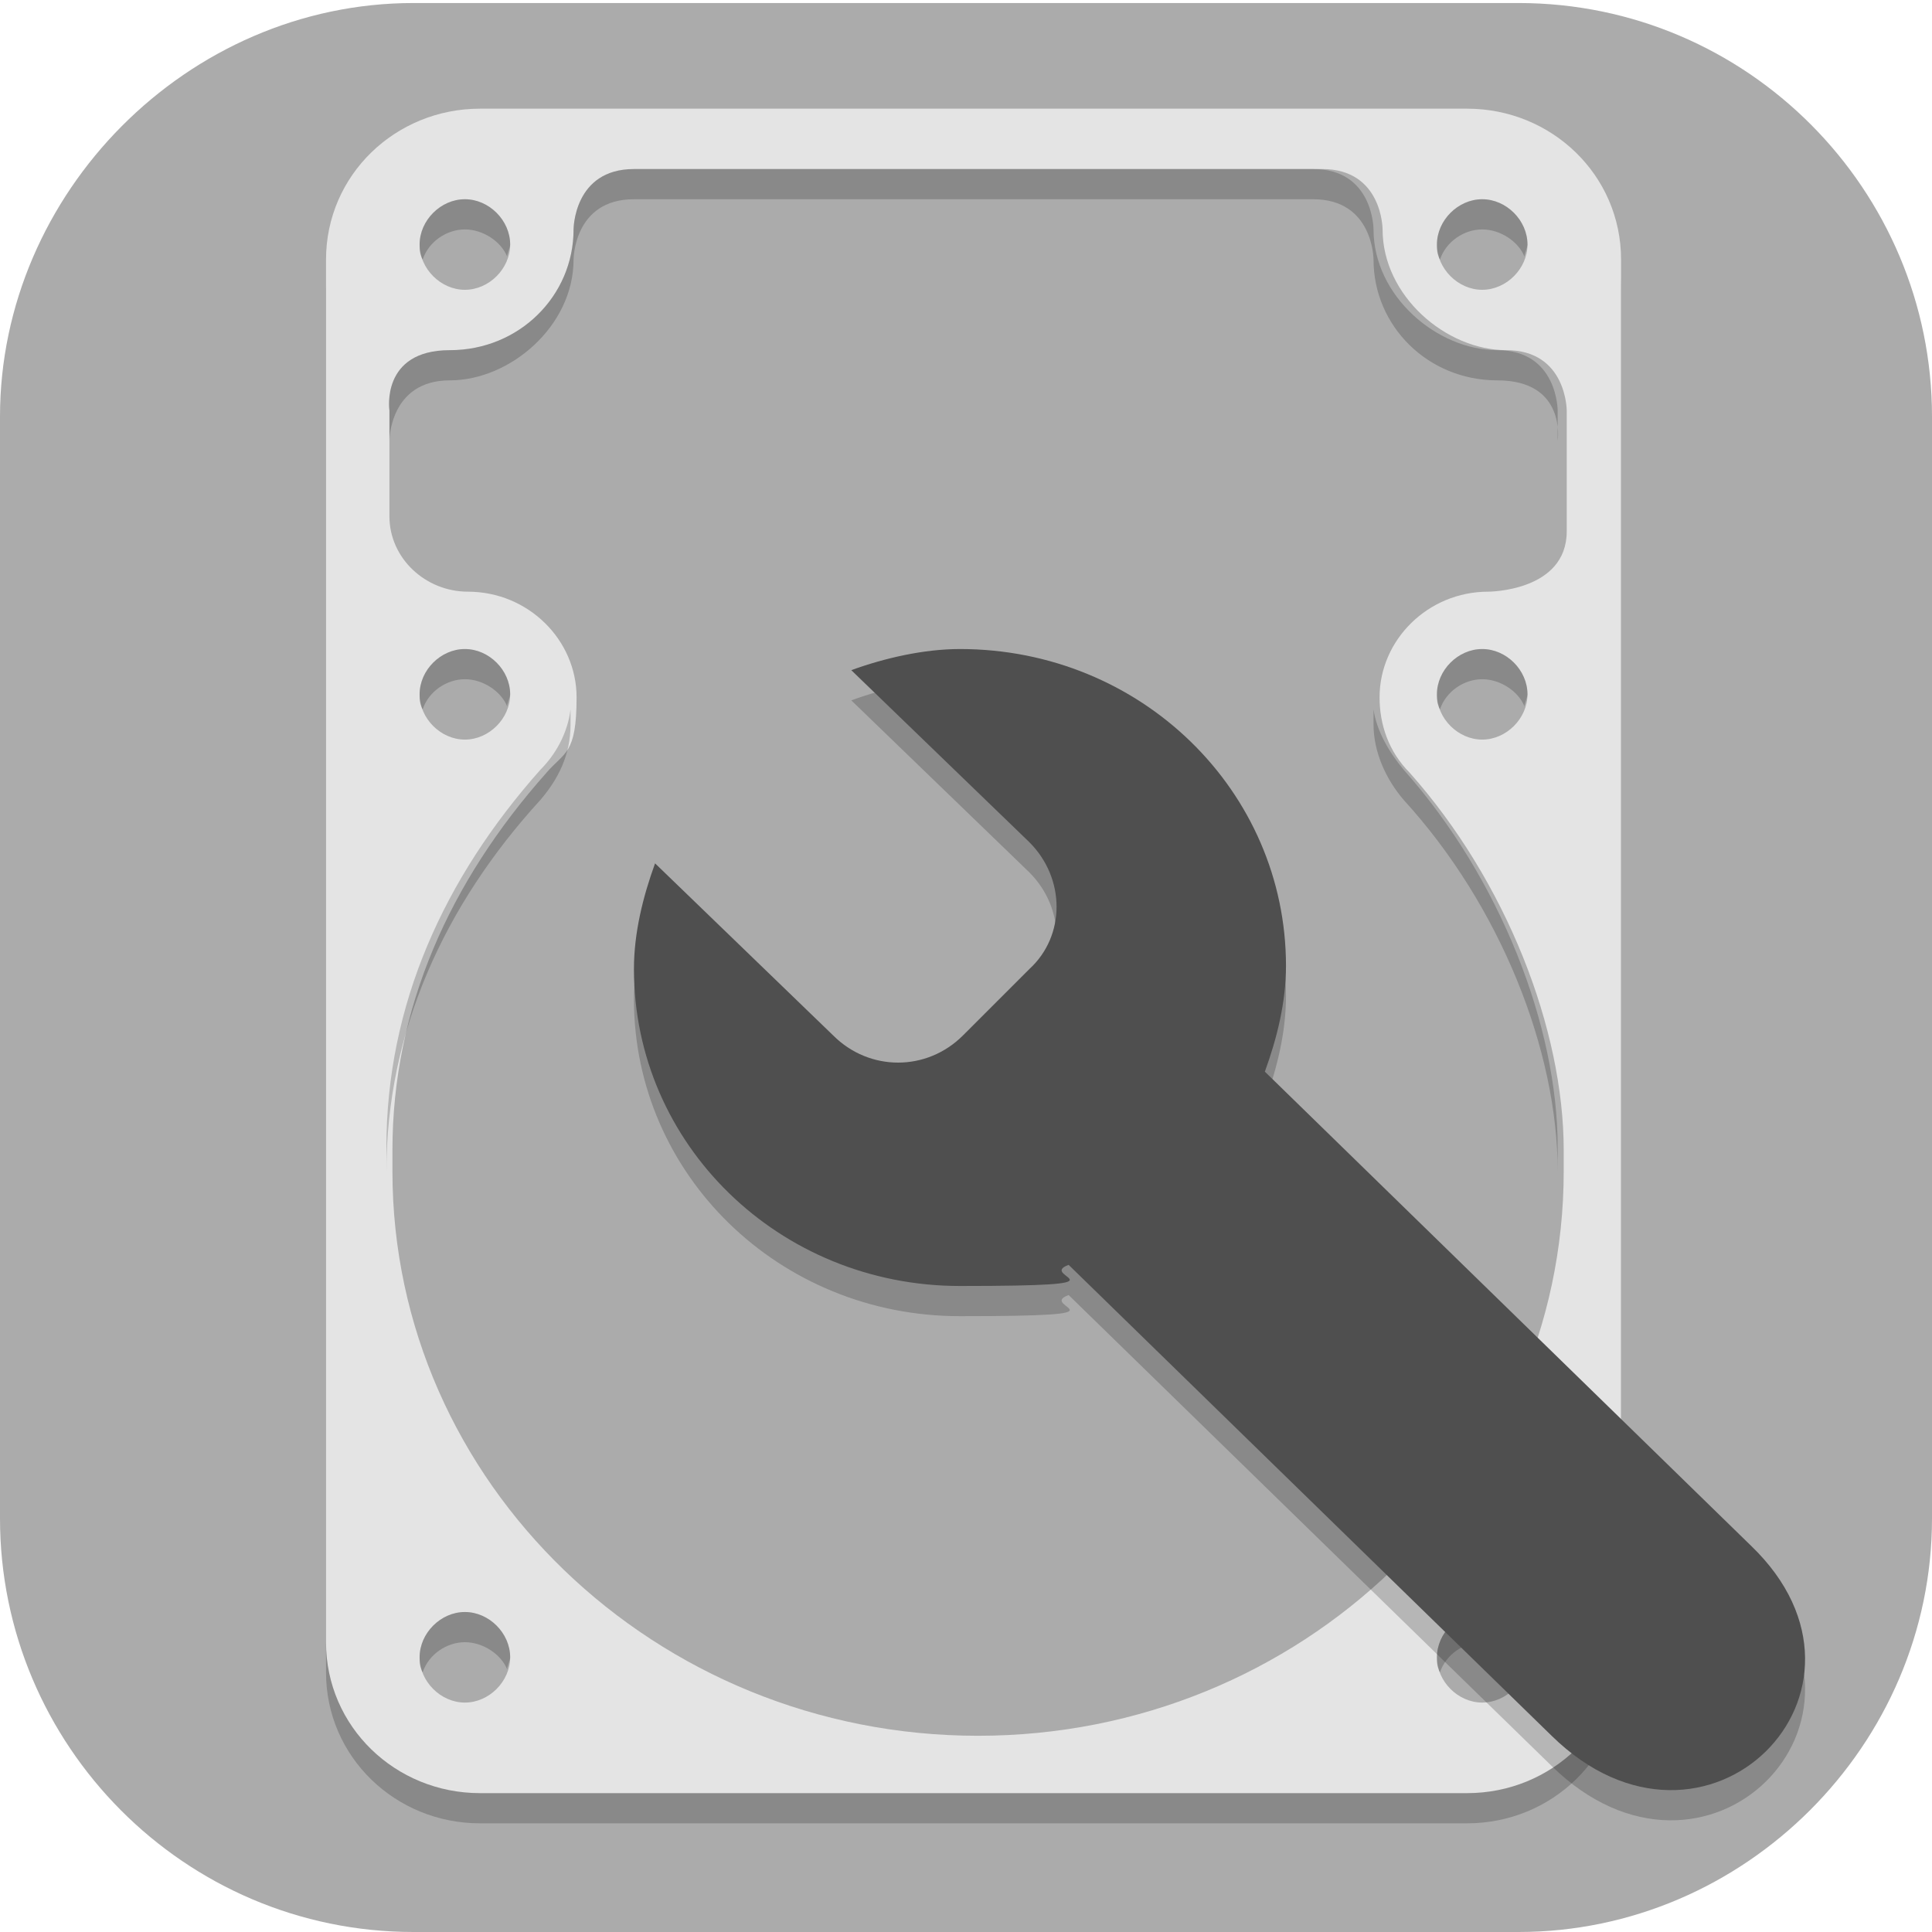 <?xml version="1.0" encoding="UTF-8"?>
<svg id="_图层_1" xmlns="http://www.w3.org/2000/svg" version="1.1" xmlns:xlink="http://www.w3.org/1999/xlink" viewBox="0 0 64 64" width="48" height="48">
  <!-- Generator: Adobe Illustrator 29.0.1, SVG Export Plug-In . SVG Version: 2.1.0 Build 192)  -->
  <defs>
    <style>
      .st0 {
        fill: #4bae4f;
      }

      .st1 {
        fill: #4f4f4f;
      }

      .st2 {
        fill: #ff8802;
      }

      .st3, .st4 {
        fill: #fff;
      }

      .st5 {
        fill: #3ddc84;
      }

      .st6 {
        opacity: .1;
      }

      .st6, .st7, .st4 {
        isolation: isolate;
      }

      .st8 {
        fill: #666;
      }

      .st9 {
        fill: #79de7d;
      }

      .st10 {
        fill: #ffc802;
      }

      .st11 {
        fill: url(#_未命名的渐变);
      }

      .st7, .st4 {
        opacity: .2;
      }

      .st12 {
        display: none;
      }

      .st13 {
        fill: #ababab;
      }

      .st14 {
        fill: #e4e4e4;
      }

      .st15 {
        fill: #e7521d;
      }

      .st16 {
        fill: url(#_未命名的渐变_2);
      }
    </style>
    <linearGradient id="_未命名的渐变" data-name="未命名的渐变" x1="367.2" y1="550.5" x2="428.8" y2="550.5" gradientTransform="translate(-92.5 -131.3) scale(.3)" gradientUnits="userSpaceOnUse">
      <stop offset="0" stop-color="#6aa5ff"/>
      <stop offset="1" stop-color="#3f76ff"/>
    </linearGradient>
    <linearGradient id="_未命名的渐变_2" data-name="未命名的渐变 2" x1="386.9" y1="550.6" x2="409.1" y2="550.6" gradientTransform="translate(-92.5 -131.3) scale(.3)" gradientUnits="userSpaceOnUse">
      <stop offset="0" stop-color="#6aa5ff"/>
      <stop offset="1" stop-color="#3f76ff"/>
    </linearGradient>
  </defs>
  <path class="st13" d="M50.3,64H13.7C6.1,64,0,57.8,0,50.3V13.8C0,6.4,6.2.1,13.7.1h36.6c7.6,0,13.7,6.2,13.7,13.7v36.5c0,7.5-6.2,13.7-13.7,13.7h0Z"/>
  <g class="st12">
    <path class="st3" d="M58.9,35.4c0-3.9-1.7-7.6-4.7-10.2-2.9-2.5-6.8-3.6-10.7-3-1.4-5-5.6-8.8-10.9-9.8-5.2-.9-10.5,1.2-13.5,5.5-1.8,2.5-2.8,5.5-2.7,8.5-5.9,1.1-9.9,6.3-9.3,12.1.4,5.8,5.2,10.3,11.1,10.4h28.9c.3,0,.6,0,.8-.2,6.4-1.3,11-6.8,10.9-13.2h.1Z"/>
  </g>
  <g class="st12">
    <path class="st11" d="M38.7,25.5h-13.8c-1.6,0-3,1.4-3,3v10.7c0,1.7,1.3,3,3,3h13.8c1.6,0,3-1.4,3-3v-10.7c0-1.7-1.3-3-3-3ZM23.1,34.5h1.4v2.2h-1.4v-2.2ZM24.5,33.3h-1.4v-2.2h1.4v2.2ZM25.7,26.8h12.1v14.4h-12.1s0-14.4,0-14.4ZM40.4,33.3h-1.4v-2.2h1.4v2.2ZM39,34.5h1.4v2.2h-1.4v-2.2ZM40.4,28.6v1.4h-1.4v-3.2c.8.2,1.4.9,1.4,1.8ZM24.5,26.8v3.2h-1.4v-1.4c0-.9.6-1.6,1.4-1.8ZM23.1,39.3v-1.4h1.4v3.2c-.8-.2-1.4-.9-1.4-1.8ZM39,41.1v-3.2h1.4v1.4c0,.9-.6,1.6-1.4,1.8Z"/>
    <path class="st16" d="M34.6,32.7l-4.3-2.6c-.4-.3-1-.3-1.4,0s-.7.7-.7,1.2v5.2c0,.5.3,1,.7,1.2s.4.2.7.2.5,0,.7-.2l4.3-2.6c.4-.3.7-.7.7-1.2s-.3-1-.7-1.2h0ZM34,34.1l-4.3,2.6h-.2v-5.6h.2l4.3,2.6v.4h0Z"/>
  </g>
  <g class="st12">
    <path class="st7" d="M23.2,11.7c-.4,0-.7.3-.7.6v.3l2.3,3.2c-4,2.1-6.5,6-6.5,10.1,0,6.6,6.1,11.9,13.6,11.9h0c7.5,0,13.6-5.3,13.6-11.9h0c0-4.1-2.5-7.9-6.5-10.1l2.3-3.2c.2-.3,0-.6-.2-.8h-.4c-.2,0-.4.1-.6.3l-2.3,3.3c-1.8-.8-3.9-1.2-5.9-1.2s-4.1.4-5.9,1.2l-2.3-3.3c-.1-.2-.3-.3-.6-.3h.1Z"/>
    <path class="st7" d="M52.8,49.7H15.4c-2.3,0-4.2-1.6-4.2-3.6v-25.3c0,2.1,2,3.8,4.4,3.6h31c2.5,0,6.1-.1,6.1,4v21.3h.1Z"/>
    <path class="st2" d="M26.5,17.3h-11.2c-2.3,0-4.1,1.4-4.1,3.2s1.7,3.1,3.8,3.2h11.5v-6.3c-.1,0,0,0,0,0h0Z"/>
    <path class="st7" d="M15.3,17.3c-2.3,0-4.1,1.4-4.1,3.2v.4c.2-1.6,2-2.8,4.1-2.8h11.2v5.5h0v-6.3h-11.3.1Z"/>
    <path class="st5" d="M23.2,10.1c-.4,0-.7.3-.7.6v.3l2.3,3.2c-4,2.1-6.5,6-6.5,10.1,0,6.6,6.1,11.9,13.6,11.9s13.6-5.3,13.6-11.9-2.5-7.9-6.5-10.1l2.3-3.2c.2-.3,0-.6-.2-.8h-.4c-.2,0-.4.1-.6.3l-2.3,3.3c-1.8-.8-3.9-1.2-5.9-1.2s-4.1.4-5.9,1.2l-2.3-3.3c-.1-.2-.3-.3-.6-.3h.1Z"/>
    <path class="st4" d="M23.2,10.1c-.4,0-.7.3-.7.6v.3h0c.1,0,.3-.1.5,0,.2,0,.4.1.6.3l2.3,3.3c1.9-.8,3.9-1.2,5.9-1.2s4.1.4,5.9,1.2l2.3-3.3c0-.2.3-.3.6-.3s.4,0,.5.2h0c.2-.4,0-.7-.2-.9h-.4c-.2,0-.4.1-.6.3l-2.3,3.3c-1.8-.8-3.9-1.2-5.9-1.2s-4.1.4-5.9,1.2l-2.3-3.3c-.1-.2-.3-.3-.6-.3h0l.3-.2ZM39.5,14.5l-.4.5c3.9,2.1,6.3,5.8,6.5,9.8v-.5c0-4-2.3-7.7-6.1-9.9h0ZM24.5,14.5c-3.8,2.2-6.1,5.9-6.1,9.9v.4c.2-4,2.6-7.6,6.5-9.7l-.4-.5h0Z"/>
    <path class="st10" d="M52.8,48.9H15.4c-2.3,0-4.2-1.6-4.2-3.6v-25.3c0,2.1,2,3.8,4.4,3.6h31c2.5,0,6.1-.1,6.1,4v21.3h.1Z"/>
    <path class="st7" d="M27.1,18c-.4,0-.8.2-1,.4-.5.4-.5,1.2,0,1.6.3.2.6.4.9.4s.7-.1.9-.3c.6-.4.6-1.1.2-1.6-.3-.3-.6-.4-1-.4h0ZM37,18c-.4,0-.7.1-1,.4-.5.4-.5,1.2,0,1.7.3.2.6.4,1,.4.7,0,1.3-.5,1.3-1.2h0c0-.6-.6-1.2-1.3-1.2h0Z"/>
    <path class="st3" d="M37,19.6c-.7,0-1.3-.5-1.4-1.2,0-.3,0-.6.4-.9.5-.5,1.4-.4,1.9,0,.3.2.4.5.4.8,0,.6-.6,1.2-1.3,1.2"/>
    <path class="st15" d="M33.4,31.9c-1.2,0-2.3.9-2.3,2s1,2,2.2,2,.6,0,.9-.2c1.2-.4,1.7-1.5,1.2-2.6-.4-.8-1.2-1.3-2.1-1.2h0Z"/>
    <path class="st3" d="M27,19.6c-.7,0-1.3-.5-1.3-1.1s.1-.6.4-.8c.4-.5,1.3-.6,1.9-.2s.6,1.1.2,1.6c0,0-.1,0-.2.2-.3.2-.6.3-.9.3"/>
    <path class="st6" d="M32,29.1c-.5,0-.9.4-.9.8h0v.9c-2.1.4-3.6,2-3.6,3.9s.6,2.3,1.6,3l-8.6,15.7c-.4.6-.3,1.3.2,1.8.4.5,1.2.8,2,.8s1.4-.5,1.8-1.1l6-10.7c.3-.5.9-.8,1.6-.8h0c.7,0,1.3.3,1.6.8l6,10.7c.3.6,1,1,1.8,1.1s1.5-.2,2-.8.5-1.2.2-1.8l-8.6-15.7c1-.7,1.6-1.9,1.6-3,0-1.9-1.5-3.5-3.6-3.9v-.9c0-.4-.4-.8-.9-.8h-.3ZM32,32.3c1.5,0,2.7,1.1,2.7,2.4h0c0,1.3-1.2,2.4-2.7,2.4s-2.7-1.1-2.7-2.4,1.2-2.4,2.7-2.4Z"/>
    <path class="st2" d="M32,28.3c-.5,0-.9.4-.9.8h0v.9c-2.1.4-3.6,2-3.6,3.9s.6,2.3,1.6,3l-8.6,15.7c-.4.6-.3,1.3.2,1.8.4.5,1.2.8,2,.8s1.4-.5,1.8-1.1l6-10.7c.3-.5.9-.8,1.6-.8h0c.7,0,1.3.3,1.6.8l6,10.7c.3.6,1,1,1.8,1.1s1.5-.2,2-.8.5-1.2.2-1.8l-8.6-15.7c1-.7,1.6-1.9,1.6-3,0-1.9-1.5-3.5-3.6-3.9v-.9c0-.4-.4-.8-.9-.8h-.3ZM32,31.5c1.5,0,2.7,1.1,2.7,2.4h0c0,1.3-1.2,2.4-2.7,2.4h0c-1.5,0-2.7-1.1-2.7-2.4h0c0-1.3,1.2-2.4,2.7-2.4Z"/>
    <path class="st7" d="M49.2,30.7h-1.6c0,0-.2,0-.2.2v23.4s0,.2.2.2h1.7c2,0,3.6-1.5,3.6-3.3v-23.8c0,1.8-1.6,3.4-3.6,3.4h-.1Z"/>
    <path class="st2" d="M49.2,29.9h-1.6c0,0-.2,0-.2.2v23.4s0,.2.2.2h1.7c2,0,3.6-1.5,3.6-3.3v-23.8c0,1.8-1.6,3.4-3.6,3.4h-.1Z"/>
  </g>
  <g class="st12">
    <path class="st7" d="M43.2,16.8l8.7.4c0,.3.8.2.8.6-.2,4.7-1.7,15.3-10.9,24.3-8,7.8-17.3,9.9-22.8,10.5,5-.9,8.8-5,8.8-10s0-1.2-.2-1.8c2.4-1.2,5-2.8,7.4-5.2,7.8-7.6,8.3-16.3,8.2-18.8h0Z"/>
    <path class="st0" d="M51.9,16.4c0,.3.8.2.8.6-.2,4.7-1.7,15.3-10.9,24.3-9.3,9.1-20.4,10.5-25.2,10.6-.3,0-.4-.7-.6-.7l-.2-8.5c2.5,0,11.5-.4,19.3-8,7.8-7.6,8.3-16.3,8.2-18.8l8.7.4h-.1Z"/>
    <path class="st7" d="M34.4,18c0,5.8,2.1,10.5,7.8,10.5s10.4-4.7,10.4-10.5-4.7-10.5-10.4-10.5-7.8,4.7-7.8,10.5Z"/>
    <path class="st9" d="M34.4,17.2c0,5.8,2.1,10.5,7.8,10.5s10.4-4.7,10.4-10.5-4.7-10.5-10.4-10.5-7.8,4.7-7.8,10.5Z"/>
    <path class="st7" d="M17,34.9c-6,0-10.8,2-10.8,7.6s4.8,10.2,10.8,10.2,10.8-4.5,10.8-10.2-4.8-7.6-10.8-7.6Z"/>
    <path class="st9" d="M17,34.1c-6,0-10.8,2-10.8,7.6s4.8,10.2,10.8,10.2,10.8-4.5,10.8-10.2-4.8-7.6-10.8-7.6Z"/>
    <path class="st4" d="M42.2,6.7c5.8,0,10.4,4.7,10.4,10.5s0,.3,0,.4c-.2-5.6-4.8-10.1-10.4-10.1s-7.7,4.5-7.8,10.1v-.4c0-5.8,2.1-10.5,7.8-10.5h0ZM17,34.1c6,0,10.8,2,10.8,7.6s0,.3,0,.4c-.2-5.3-5-7.2-10.8-7.2s-10.6,1.9-10.8,7.2v-.4c0-5.6,4.8-7.6,10.8-7.6Z"/>
  </g>
  <g class="st12">
    <path class="st8" d="M28.9,24.2c0,1.5,1.6,2.8,3.6,2.8,2,0,3.6-1.2,3.6-2.8h0c0-1.5-1.6-2.8-3.6-2.8s-3.6,1.2-3.6,2.8h0Z"/>
    <path class="st8" d="M35.9,20.9c0,.3.3.6.8.6.4,0,.8-.3.8-.6h0c0-.3-.3-.6-.8-.6-.4,0-.8.3-.8.6h0Z"/>
    <path class="st8" d="M27.5,27.3c0,.3.3.6.8.6s.8-.3.8-.6-.3-.6-.8-.6-.8.3-.8.6Z"/>
    <path class="st8" d="M35.9,27.3c0,.3.3.6.8.6.4,0,.8-.3.8-.6h0c0-.3-.3-.6-.8-.6-.4,0-.8.3-.8.6h0Z"/>
    <path class="st8" d="M27.5,20.9c0,.3.3.6.8.6s.8-.3.8-.6-.3-.6-.8-.6c-.4,0-.8.3-.8.6h0Z"/>
    <path class="st8" d="M24.8,33.1l1.1-.9c.3-.2.6-.2.9,0l21.6,13.5c1.8,1.1,1.7,3.3-.4,4.9s-4.8,1.6-6.2.3l-17.3-16.9c0-.3,0-.6.3-.8Z"/>
    <path class="st8" d="M24,34.3c-.5-.5-.4-1.2.3-1.7l1.1-.9c.4-.3.8-.4,1.3-.4s.6,0,.9.3l11,6.9c7.6-2,13.2-7.6,13.2-14.3s-8.6-15.1-19.3-15.1-19.3,6.7-19.3,15.1,6.7,13.4,15.6,14.8l-4.8-4.8ZM32.5,18.1c4.3,0,7.7,2.7,7.7,6.1s-3.3,6.1-7.7,6.1-7.7-2.7-7.7-6.1,3.6-6.1,7.7-6.1Z"/>
    <path class="st8" d="M57.9,3.8H6.7c-1.3,0-2.3.8-2.3,1.8v53.2c0,1,1,1.8,2.3,1.8h51.2c1.3,0,2.3-.8,2.3-1.8V5.7c0-1-1-1.9-2.3-1.9ZM7.6,5.9c.9,0,1.5.5,1.5,1.2s-.6,1.2-1.5,1.2-1.5-.5-1.5-1.2.6-1.2,1.5-1.2ZM7.6,58.6c-.9,0-1.5-.5-1.5-1.2s.6-1.2,1.5-1.2,1.5.5,1.5,1.2c.1.6-.8,1.2-1.5,1.2ZM48.8,50.9c-1.1.9-2.7,1.4-4.2,1.4s-2.7-.4-3.4-1.3l-4.6-4.5-13.2,10.3h-8.6l-7.2-5.7V13l7.5-5.5h35.4l7,5.5v17.5l-14,10.9,5.7,3.6c1,.6,1.5,1.5,1.7,2.5-.1,1.3-.8,2.6-2,3.5ZM57,58.6c-.9,0-1.5-.5-1.5-1.2s.6-1.2,1.5-1.2,1.5.5,1.5,1.2-.6,1.2-1.5,1.2ZM57,8.3c-.9,0-1.5-.5-1.5-1.2s.6-1.2,1.5-1.2,1.5.5,1.5,1.2-.6,1.2-1.5,1.2Z"/>
  </g>
  <g>
    <path class="st7" d="M15.9,4.6h32.7c2.8,0,5.1,2.2,5.1,5v45.8c0,2.8-2.3,5-5.1,5H15.9c-2.8,0-5.1-2.2-5.1-5V9.6c0-2.8,2.3-5,5.1-5Z"/>
    <path class="st14" d="M15.9,3.6h32.7c2.8,0,5.1,2.2,5.1,5v45.8c0,2.8-2.3,5-5.1,5H15.9c-2.8,0-5.1-2.2-5.1-5V8.6c0-2.8,2.3-5,5.1-5Z"/>
    <path class="st13" d="M15.4,6.6c-.8,0-1.5.7-1.5,1.5s.7,1.5,1.5,1.5,1.5-.7,1.5-1.5-.7-1.5-1.5-1.5ZM49.1,6.6c-.8,0-1.5.7-1.5,1.5s.7,1.5,1.5,1.5,1.5-.7,1.5-1.5-.7-1.5-1.5-1.5ZM15.4,21.5c-.8,0-1.5.7-1.5,1.5s.7,1.5,1.5,1.5,1.5-.7,1.5-1.5-.7-1.5-1.5-1.5ZM49.1,21.5c-.8,0-1.5.7-1.5,1.5s.7,1.5,1.5,1.5,1.5-.7,1.5-1.5-.7-1.5-1.5-1.5ZM15.4,53.4c-.8,0-1.5.7-1.5,1.5h0c0,.8.7,1.5,1.5,1.5s1.5-.7,1.5-1.5-.7-1.5-1.5-1.5h0ZM49.1,53.4c-.8,0-1.5.7-1.5,1.5h0c0,.8.7,1.5,1.5,1.5s1.5-.7,1.5-1.5-.7-1.5-1.5-1.5h0ZM21,5.6c-2,0-2,2-2,2,0,2.2-1.8,4-4.1,4s-2,2-2,2v3.5c0,1.4,1.2,2.5,2.6,2.5,2,0,3.6,1.6,3.6,3.5s-.4,1.8-1,2.5c-3.2,3.6-5.1,7.8-5.1,12.5v.7c0,10.3,8.7,18.7,19.4,18.7s19.4-8.4,19.4-18.7v-.7c0-4-1.9-8.9-5.1-12.5-.7-.7-1-1.6-1-2.5,0-1.9,1.6-3.5,3.6-3.5,0,0,2.6,0,2.6-2v-4s0-2-2-2-4.1-1.8-4.1-4c0,0,0-2-2-2h-22.5Z"/>
    <path class="st7" d="M21,5.6c-2,0-2,2-2,2,0,2.2-1.8,4-4.1,4s-2,2-2,2v1s0-2,2-2,4.1-1.8,4.1-4c0,0,0-2,2-2h22.5c2,0,2,2,2,2,0,2.2,1.8,4,4.1,4s2,2,2,2v-1s0-2-2-2-4.1-1.8-4.1-4c0,0,0-2-2-2h-22.5ZM15.4,6.6c-.8,0-1.5.7-1.5,1.5,0,.2,0,.3.1.5.2-.6.8-1,1.4-1,.6,0,1.2.4,1.4.9,0-.1.1-.3.1-.4,0-.8-.7-1.5-1.5-1.5ZM49.1,6.6c-.8,0-1.5.7-1.5,1.5,0,.2,0,.3.1.5.2-.6.8-1,1.4-1,.6,0,1.2.4,1.4.9,0-.1.1-.3.1-.4,0-.8-.7-1.5-1.5-1.5ZM15.4,21.5c-.8,0-1.5.7-1.5,1.5,0,.2,0,.3.1.5.2-.6.8-1,1.4-1,.6,0,1.2.4,1.4.9,0-.1.1-.3.1-.4,0-.8-.7-1.5-1.5-1.5ZM49.1,21.5c-.8,0-1.5.7-1.5,1.5,0,.2,0,.3.1.5.2-.6.8-1,1.4-1,.6,0,1.2.4,1.4.9,0-.1.1-.3.1-.4,0-.8-.7-1.5-1.5-1.5ZM18.9,23.5c-.1.8-.5,1.5-1,2-3.2,3.6-5.1,7.8-5.1,12.5v.7s0,0,0,.1c0-4.6,1.9-8.8,5.1-12.3.6-.7,1-1.5,1-2.5s0-.3,0-.5ZM45.5,23.5c0,.2,0,.3,0,.5,0,.9.4,1.8,1,2.5,3.2,3.5,5.1,8.3,5.1,12.3,0,0,0,0,0-.1v-.7c0-4-1.9-8.9-5.1-12.5-.5-.6-.9-1.3-1-2ZM15.4,53.4c-.8,0-1.5.7-1.5,1.5h0c0,.2,0,.3.1.5.2-.6.8-1,1.4-1,.6,0,1.2.4,1.4.9,0-.1.1-.3.1-.4,0-.8-.7-1.5-1.5-1.5h0ZM49.1,53.4c-.8,0-1.5.7-1.5,1.5h0c0,.2,0,.3.1.5.2-.6.8-1,1.4-1,.6,0,1.2.4,1.4.9,0-.1.1-.3.1-.4,0-.8-.7-1.5-1.5-1.5h0Z"/>
    <path class="st7" d="M31.8,22.5c-1.2,0-2.5.3-3.6.7l5.9,5.7c1.2,1.2,1.2,3.1,0,4.2l-2.2,2.2c-1.2,1.2-3.1,1.2-4.3,0l-5.9-5.7c-.4,1.1-.7,2.3-.7,3.5,0,5.8,4.8,10.5,10.8,10.5s2.5-.3,3.6-.7l16,15.6c5.1,5,11.6-1.5,6.6-6.3l-16.1-15.7c.4-1.1.7-2.3.7-3.5,0-5.8-4.8-10.5-10.8-10.5Z"/>
    <path class="st1" d="M31.8,21.5c-1.2,0-2.5.3-3.6.7l5.9,5.7c1.2,1.2,1.2,3.1,0,4.2l-2.2,2.2c-1.2,1.2-3.1,1.2-4.3,0l-5.9-5.7c-.4,1.1-.7,2.3-.7,3.5,0,5.8,4.8,10.5,10.8,10.5s2.5-.3,3.6-.7l16,15.6c5.1,5,11.6-1.5,6.6-6.3l-16.1-15.7c.4-1.1.7-2.3.7-3.5,0-5.8-4.8-10.5-10.8-10.5Z"/>
  </g>
</svg>